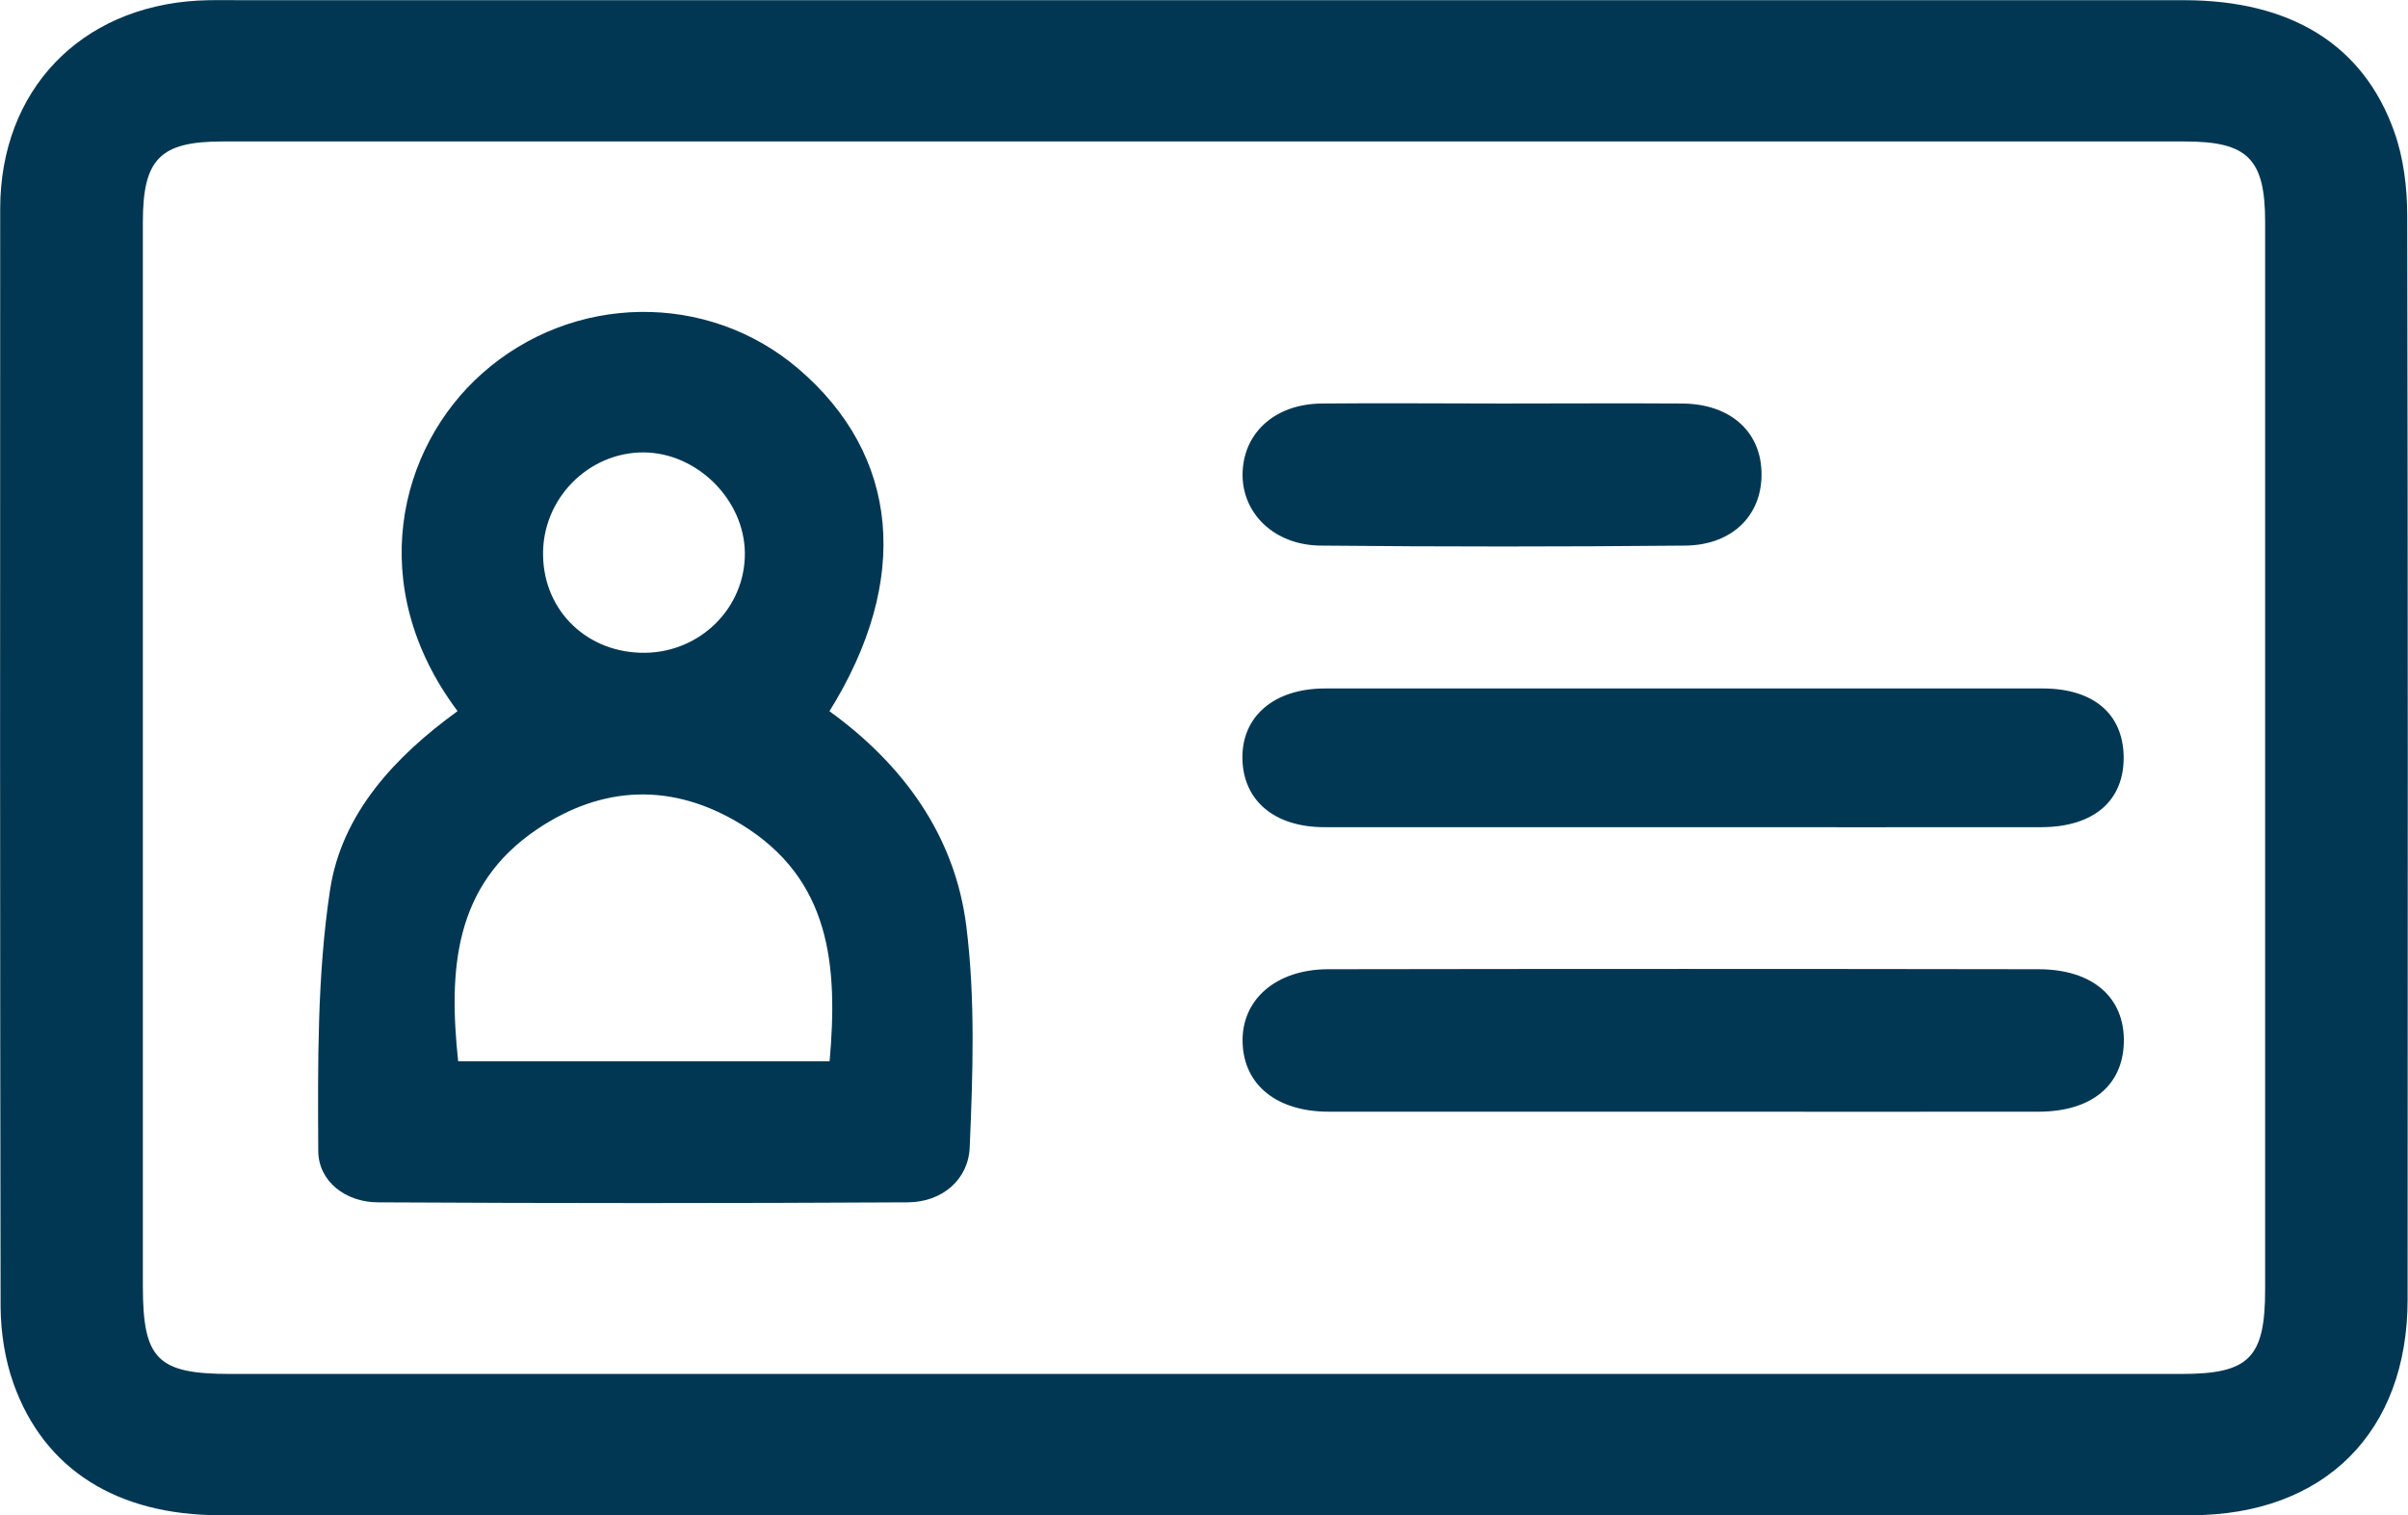 <?xml version="1.0" encoding="UTF-8"?>
<svg id="Layer_2" data-name="Layer 2" xmlns="http://www.w3.org/2000/svg" viewBox="0 0 122.2 76.91">
  <defs>
    <style>
      .cls-1 {
        fill: #013753;
      }
    </style>
  </defs>
  <g id="Capa_1" data-name="Capa 1">
    <g>
      <path class="cls-1" d="m61,76.9c-16.61,0-33.22,0-49.82,0-5.23,0-8.93-2.31-10.49-6.67-.44-1.23-.65-2.6-.66-3.91C0,47.74,0,29.16.01,10.58.02,4.59,4.06.37,10.04.03c.76-.04,1.53-.02,2.29-.02,32.83,0,65.67,0,98.5,0,5.41,0,9.1,2.25,10.67,6.67.48,1.34.66,2.85.66,4.29.04,18.33.03,36.65.02,54.98,0,6.72-4.21,10.94-10.98,10.95-16.74.03-33.47,0-50.21,0Zm.1-7.17c16.54,0,33.07,0,49.61,0,3.43,0,4.24-.82,4.24-4.28,0-18.06,0-36.13,0-54.19,0-3.19-.88-4.08-4.06-4.08-33.2,0-66.4,0-99.6,0-3.17,0-4.04.89-4.04,4.09,0,18,0,36,0,54,0,3.72.74,4.46,4.44,4.46,16.47,0,32.95,0,49.42,0Z"/>
      <path class="cls-1" d="m42.1,36.1c3.74,2.71,6.37,6.32,6.94,10.92.46,3.69.33,7.48.17,11.22-.07,1.62-1.39,2.77-3.14,2.78-8.96.05-17.92.05-26.88,0-1.64,0-3.03-1.05-3.04-2.61-.02-4.42-.06-8.9.6-13.25.59-3.88,3.3-6.77,6.47-9.07-4.74-6.33-3-13.37,1.25-17.14,4.59-4.07,11.43-4.17,16.04-.24,5.14,4.39,5.74,10.71,1.58,17.39Zm0,17.77c.43-4.87.06-9.25-4.48-12.03-3.48-2.13-7.03-2-10.37.25-4.22,2.85-4.49,7.14-4,11.77h18.85Zm-9.37-20.74c2.82-.03,5.09-2.29,5.07-5.06-.02-2.7-2.42-5.09-5.13-5.11-2.84-.01-5.18,2.39-5.11,5.26.06,2.83,2.28,4.94,5.17,4.91Z"/>
      <path class="cls-1" d="m85.54,56.42c-6.04,0-12.07,0-18.11,0-2.63,0-4.3-1.35-4.37-3.49-.08-2.18,1.68-3.74,4.35-3.74,12.01-.02,24.02-.02,36.03,0,2.77,0,4.39,1.44,4.34,3.71-.05,2.19-1.64,3.51-4.31,3.52-5.97.01-11.95,0-17.92,0Z"/>
      <path class="cls-1" d="m85.32,41.98c-6.04,0-12.07,0-18.11,0-2.53,0-4.11-1.34-4.16-3.45-.05-2.16,1.59-3.59,4.2-3.59,12.13,0,24.27,0,36.4,0,2.58,0,4.08,1.28,4.12,3.44.04,2.24-1.5,3.59-4.16,3.6-6.1.01-12.2,0-18.3,0Z"/>
      <path class="cls-1" d="m76.22,20.48c3.05,0,6.11-.02,9.16,0,2.38.02,3.93,1.37,4.01,3.42.09,2.17-1.41,3.76-3.86,3.79-6.17.06-12.34.06-18.51,0-2.39-.02-4.04-1.68-3.96-3.74.08-2.03,1.68-3.45,4.01-3.47,3.05-.03,6.11,0,9.16,0Z"/>
    </g>
  </g>
</svg>